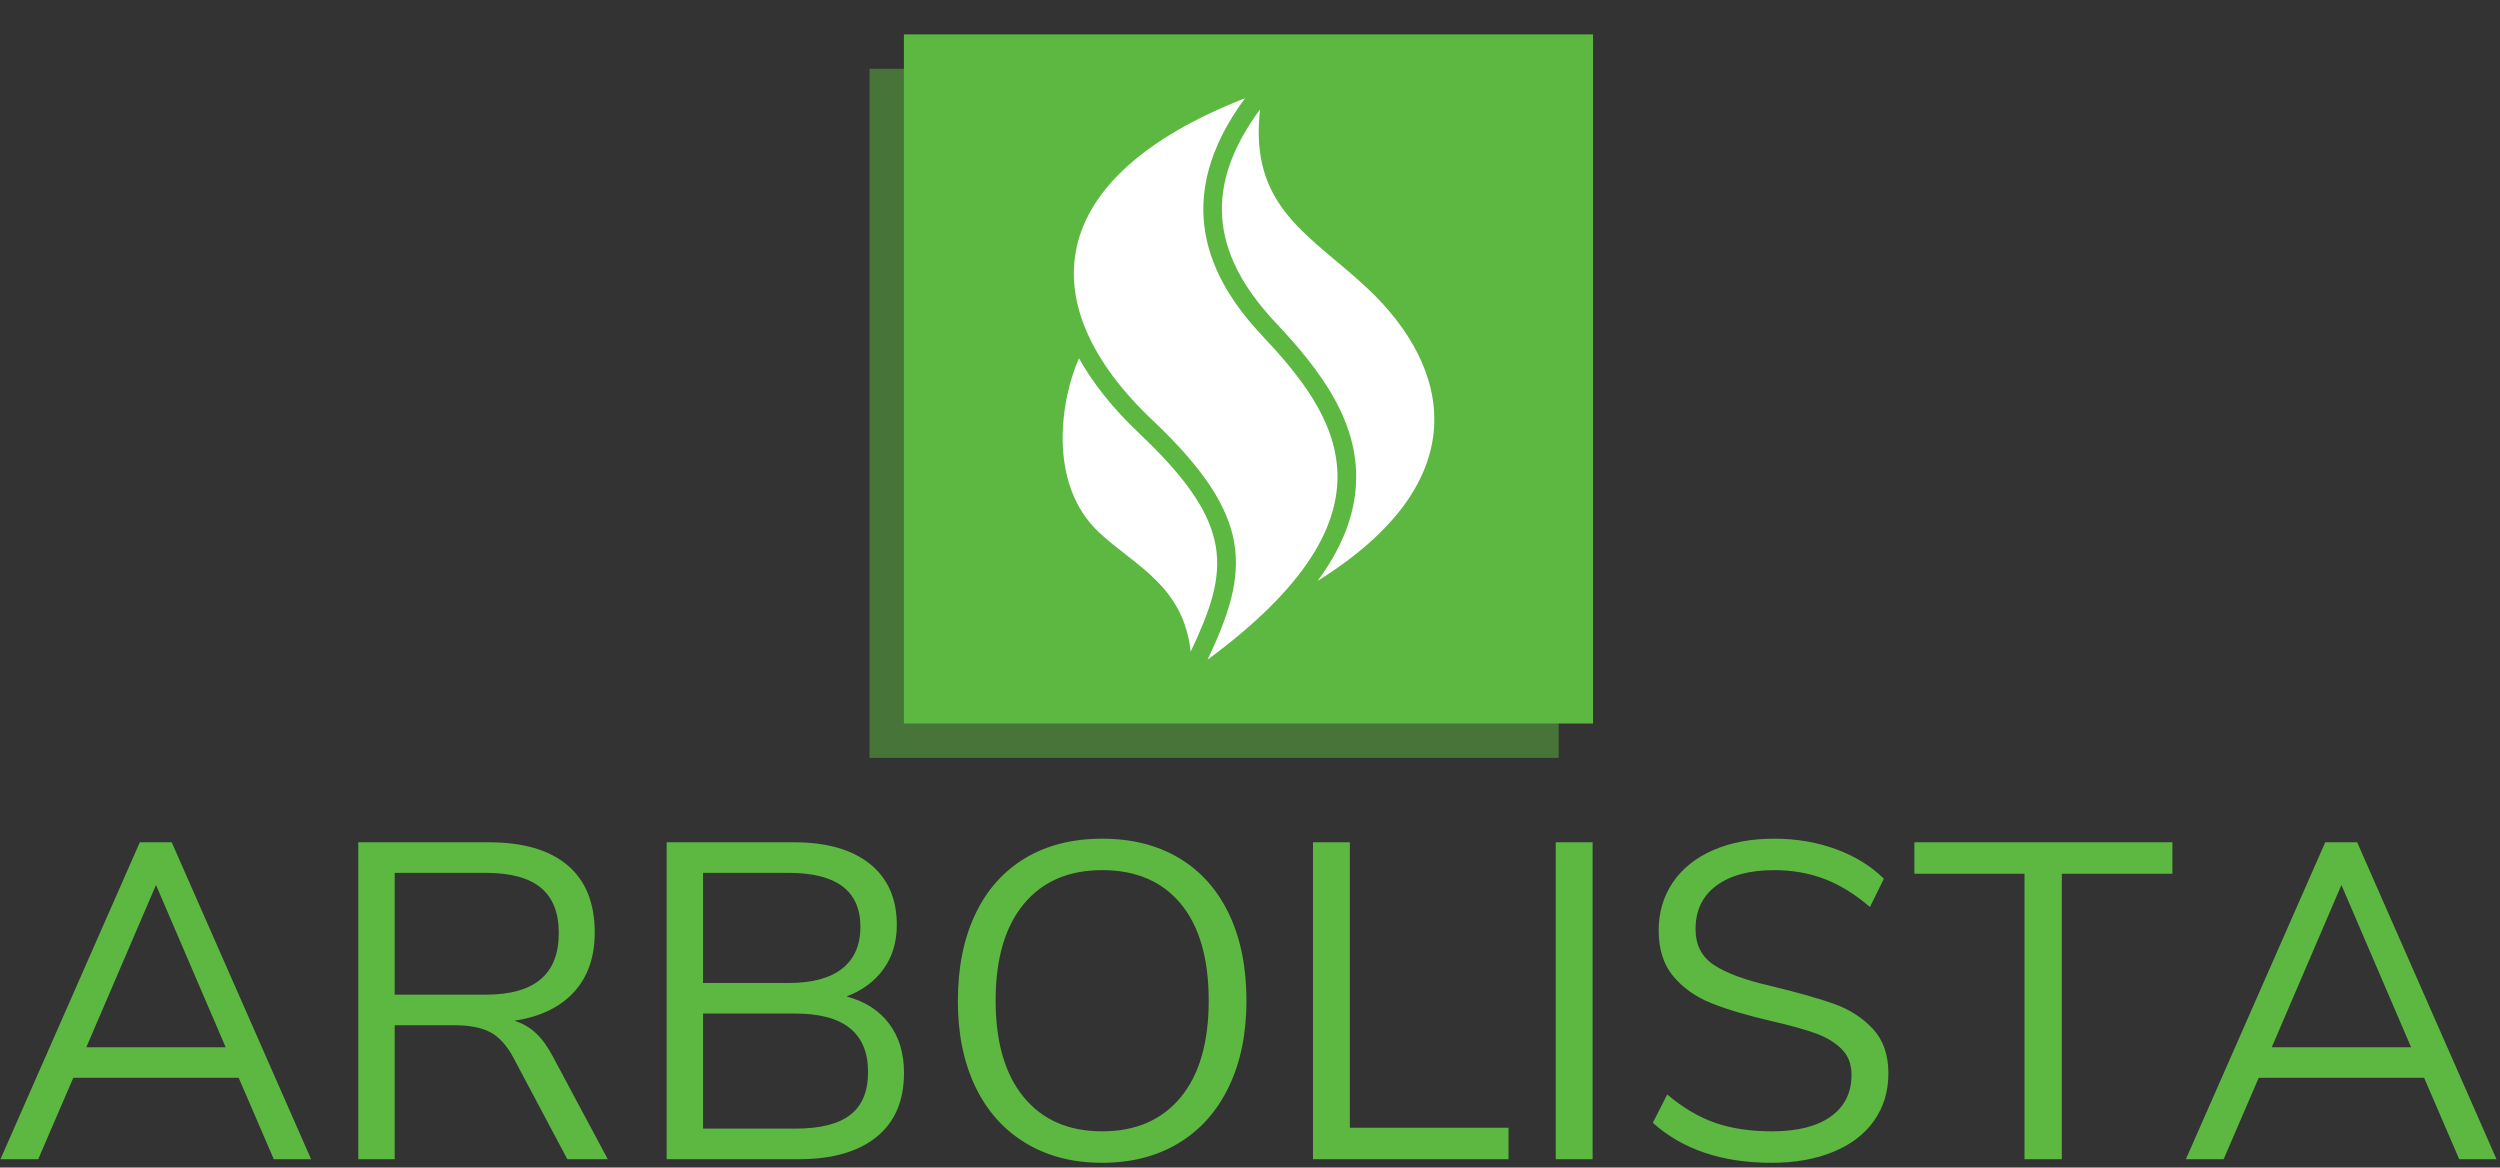 <svg xmlns="http://www.w3.org/2000/svg" version="1.1" xmlns:xlink="http://www.w3.org/1999/xlink" xmlns:svgjs="http://svgjs.dev/svgjs" width="2000" height="934" viewBox="0 0 2000 934"><rect x="0" y="0" width="2000" height="934" fill="#333333" stroke="none"/><g transform="matrix(1,0,0,1,-1.212,-0.724)"><svg viewBox="0 0 396 185" data-background-color="#ffffff" preserveAspectRatio="xMidYMid meet" height="934" width="2000" xmlns="http://www.w3.org/2000/svg" xmlns:xlink="http://www.w3.org/1999/xlink"><g id="tight-bounds" transform="matrix(1,0,0,1,0.24,0.143)"><svg viewBox="0 0 395.52 184.713" height="184.713" width="395.52"><g><svg viewBox="0 0 395.52 184.713" height="184.713" width="395.52"><g transform="matrix(1,0,0,1,0,132.437)"><svg viewBox="0 0 395.52 52.277" height="52.277" width="395.52"><g id="textblocktransform"><svg viewBox="0 0 395.52 52.277" height="52.277" width="395.52" id="textblock"><g><svg viewBox="0 0 395.52 52.277" height="52.277" width="395.52"><g transform="matrix(1,0,0,1,0,0)"><svg width="395.52" viewBox="0.9 -35.65 277.63 36.05" height="52.277" data-palette-color="#5cb841"><g class="undefined-text-0" data-fill-palette-color="primary" id="text-0"><path d="M35.45 0L31.3 0 27.4-9.05 9-9.05 5.1 0 0.9 0 16.4-35.25 19.95-35.25 35.45 0ZM18.2-30.5L10.45-12.45 25.95-12.45 18.2-30.5ZM62.3-11.5L68.45 0 63.95 0 57.95-11.3Q56.85-13.35 55.37-14.13 53.9-14.9 51.35-14.9L51.35-14.9 44.75-14.9 44.75 0 40.7 0 40.7-35.25 55.2-35.25Q60.95-35.25 63.97-32.7 67-30.15 67-25.2L67-25.2Q67-21.1 64.67-18.57 62.35-16.05 58.05-15.4L58.05-15.4Q59.4-15 60.42-14.05 61.45-13.1 62.3-11.5L62.3-11.5ZM44.75-18.3L54.85-18.3Q58.95-18.3 60.97-20 63-21.7 63-25.15L63-25.15Q63-28.55 61-30.2 59-31.85 54.85-31.85L54.85-31.85 44.75-31.85 44.75-18.3ZM95-18.1Q98.05-17.3 99.72-15.1 101.4-12.9 101.4-9.6L101.4-9.6Q101.4-4.95 98.35-2.48 95.3 0 89.7 0L89.7 0 75 0 75-35.25 89.15-35.25Q94.6-35.25 97.6-32.85 100.6-30.45 100.6-26.05L100.6-26.05Q100.6-23.2 99.12-21.15 97.65-19.1 95-18.1L95-18.1ZM79.05-31.85L79.05-19.6 88.55-19.6Q92.5-19.6 94.52-21.2 96.55-22.8 96.55-25.85L96.55-25.85Q96.55-31.85 88.55-31.85L88.55-31.85 79.05-31.85ZM89.3-3.4Q93.45-3.4 95.42-4.93 97.4-6.45 97.4-9.7L97.4-9.7Q97.4-16.2 89.3-16.2L89.3-16.2 79.05-16.2 79.05-3.4 89.3-3.4ZM123.44 0.4Q118.54 0.4 114.92-1.8 111.29-4 109.34-8.05 107.39-12.1 107.39-17.6L107.39-17.6Q107.39-23.15 109.32-27.23 111.24-31.3 114.87-33.48 118.49-35.65 123.44-35.65L123.44-35.65Q128.39-35.65 132.02-33.48 135.64-31.3 137.57-27.23 139.49-23.15 139.49-17.65L139.49-17.65Q139.49-12.15 137.54-8.08 135.59-4 131.97-1.8 128.34 0.4 123.44 0.4L123.44 0.4ZM123.44-3.1Q129.04-3.1 132.17-6.88 135.29-10.65 135.29-17.65L135.29-17.65Q135.29-24.65 132.19-28.4 129.09-32.15 123.44-32.15L123.44-32.15Q117.84-32.15 114.72-28.38 111.59-24.6 111.59-17.65L111.59-17.65Q111.59-10.7 114.72-6.9 117.84-3.1 123.44-3.1L123.44-3.1ZM168.64 0L146.89 0 146.89-35.25 150.99-35.25 150.99-3.5 168.64-3.5 168.64 0ZM177.99 0L173.89 0 173.89-35.25 177.99-35.25 177.99 0ZM197.89 0.4Q189.64 0.4 184.69-4.05L184.69-4.05 186.29-7.2Q188.89-5 191.61-4.05 194.34-3.1 197.94-3.1L197.94-3.1Q202.19-3.1 204.49-4.75 206.79-6.4 206.79-9.4L206.79-9.4Q206.79-11.15 205.69-12.25 204.59-13.35 202.79-14 200.99-14.65 197.94-15.35L197.94-15.35Q193.84-16.3 191.21-17.35 188.59-18.4 186.96-20.35 185.34-22.3 185.34-25.45L185.34-25.45Q185.34-28.45 186.91-30.78 188.49-33.1 191.41-34.38 194.34-35.65 198.19-35.65L198.19-35.65Q201.84-35.65 205.01-34.5 208.19-33.35 210.39-31.2L210.39-31.2 208.84-28.05Q206.34-30.2 203.76-31.18 201.19-32.15 198.19-32.15L198.19-32.15Q194.09-32.15 191.76-30.43 189.44-28.7 189.44-25.6L189.44-25.6Q189.44-22.95 191.49-21.6 193.54-20.25 197.69-19.3L197.69-19.3Q202.24-18.2 204.84-17.28 207.44-16.35 209.16-14.5 210.89-12.65 210.89-9.55L210.89-9.55Q210.89-6.55 209.31-4.3 207.74-2.05 204.79-0.83 201.84 0.4 197.89 0.4L197.89 0.4ZM230.18 0L226.03 0 226.03-31.75 213.78-31.75 213.78-35.25 242.48-35.25 242.48-31.75 230.18-31.75 230.18 0ZM278.53 0L274.38 0 270.48-9.05 252.08-9.05 248.18 0 243.98 0 259.48-35.25 263.03-35.25 278.53 0ZM261.28-30.5L253.53-12.45 269.03-12.45 261.28-30.5Z" fill="#5cb841" data-fill-palette-color="primary"></path></g></svg></g></svg></g></svg></g></svg></g><g transform="matrix(1,0,0,1,137.712,0)"><svg viewBox="0 0 120.095 120.095" height="120.095" width="120.095"><g><svg></svg></g><g id="icon-0"><svg viewBox="0 0 120.095 120.095" height="120.095" width="120.095"><g><rect width="109.198" height="109.198" x="5.449" y="5.449" fill="#5cb841" data-fill-palette-color="accent"></rect><rect width="109.198" height="109.198" x="1.7763568394002505e-15" y="10.898" fill="#5cb841" opacity="0.5" data-fill-palette-color="accent"></rect></g><g transform="matrix(1,0,0,1,30.601,15.568)"><svg viewBox="0 0 58.894 88.959" height="88.959" width="58.894"><g><svg xmlns="http://www.w3.org/2000/svg" xmlns:xlink="http://www.w3.org/1999/xlink" version="1.1" x="0" y="0" viewBox="24.762 5 59.583 90" enable-background="new 0 0 100 100" xml:space="preserve" width="58.894" height="88.959" class="icon-_$-0" data-fill-palette-color="background" id="_$-0"><g fill="#ffffff" data-fill-palette-color="background"><path d="M73.76 35.603C86.875 48 91.5 66.25 65.633 82.379c3.64-4.928 5.654-9.794 6.096-14.669 0.951-10.516-5.606-19.072-12.835-26.752C48.298 29.7 47.51 18.84 56.413 6.782 54.578 22.641 64.6 26.944 73.76 35.603zM45.288 93.716c6.184-13.053 7.276-20.302-8.197-34.939-4.204-3.977-7.451-8.029-9.71-12.086-2.881 6.435-5.164 20.081 3.244 27.935C36.312 79.938 44.125 83.125 45.288 93.716zM56.709 43.014C48.183 33.954 41.999 21.253 54 5 21.497 17.692 19.625 38.125 39.151 56.597 55.603 72.158 54.75 80.75 48 95 79.875 71.5 68.709 55.764 56.709 43.014z" fill="#ffffff" data-fill-palette-color="background"></path></g></svg></g></svg></g></svg></g></svg></g><g></g></svg></g><defs></defs></svg><rect width="395.52" height="184.713" fill="none" stroke="none" visibility="hidden"></rect></g></svg></g></svg>